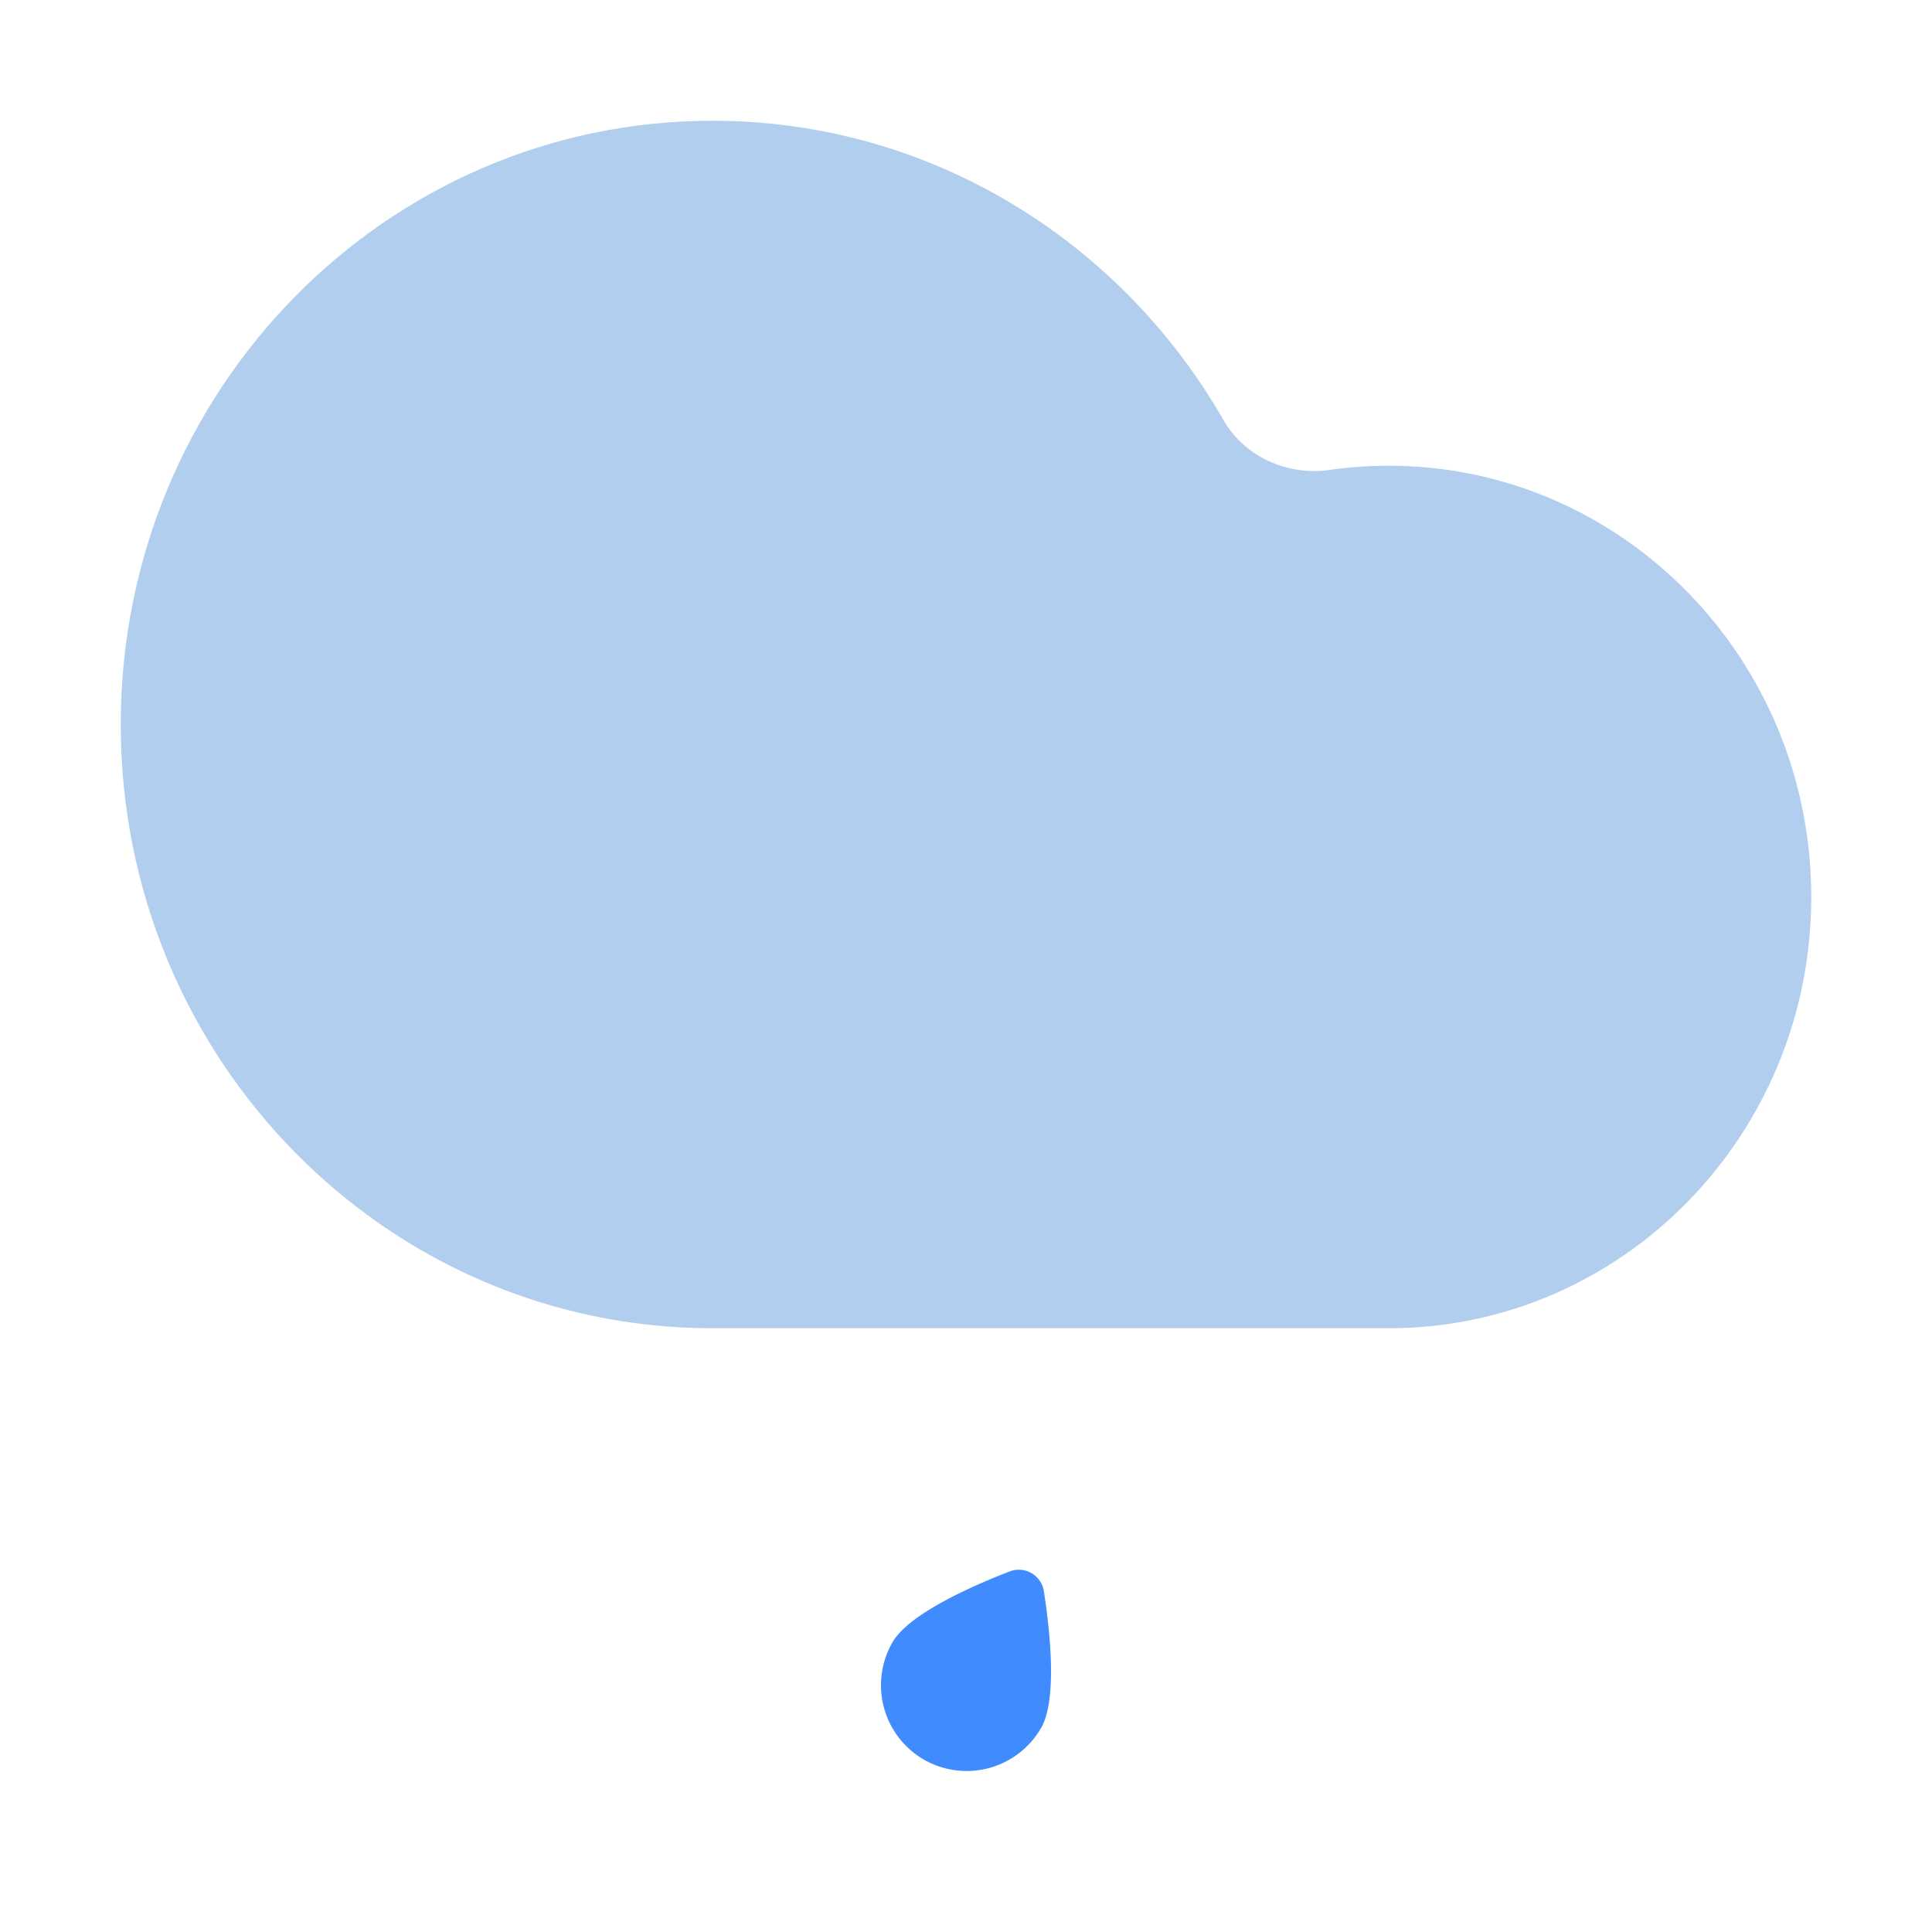 <?xml version="1.0" standalone="no"?><!DOCTYPE svg PUBLIC "-//W3C//DTD SVG 1.1//EN" "http://www.w3.org/Graphics/SVG/1.1/DTD/svg11.dtd"><svg t="1713872723100" class="icon" viewBox="0 0 1024 1024" version="1.1" xmlns="http://www.w3.org/2000/svg" p-id="3330" xmlns:xlink="http://www.w3.org/1999/xlink" width="40" height="40"><path d="M736 704H377.6C204.395 704 64 560.725 64 384 64 207.275 204.395 64 377.6 64c115.541 0 216.512 63.787 270.912 158.72 11.093 19.371 33.92 29.547 56.043 26.368 10.283-1.472 20.779-2.24 31.445-2.24 123.712 0 224 102.336 224 228.587C960 601.664 859.733 704 736 704z" fill="#B1CEEE" p-id="3331"></path><path d="M551.787 915.861a45.525 45.525 0 0 1-62.144 16.747 45.525 45.525 0 0 1-16.576-62.208c8.64-14.976 41.92-29.696 61.888-37.44a13.461 13.461 0 0 1 18.347 10.581c3.264 21.163 7.147 57.344-1.493 72.32z" fill="#408CFF" p-id="3332"></path></svg>